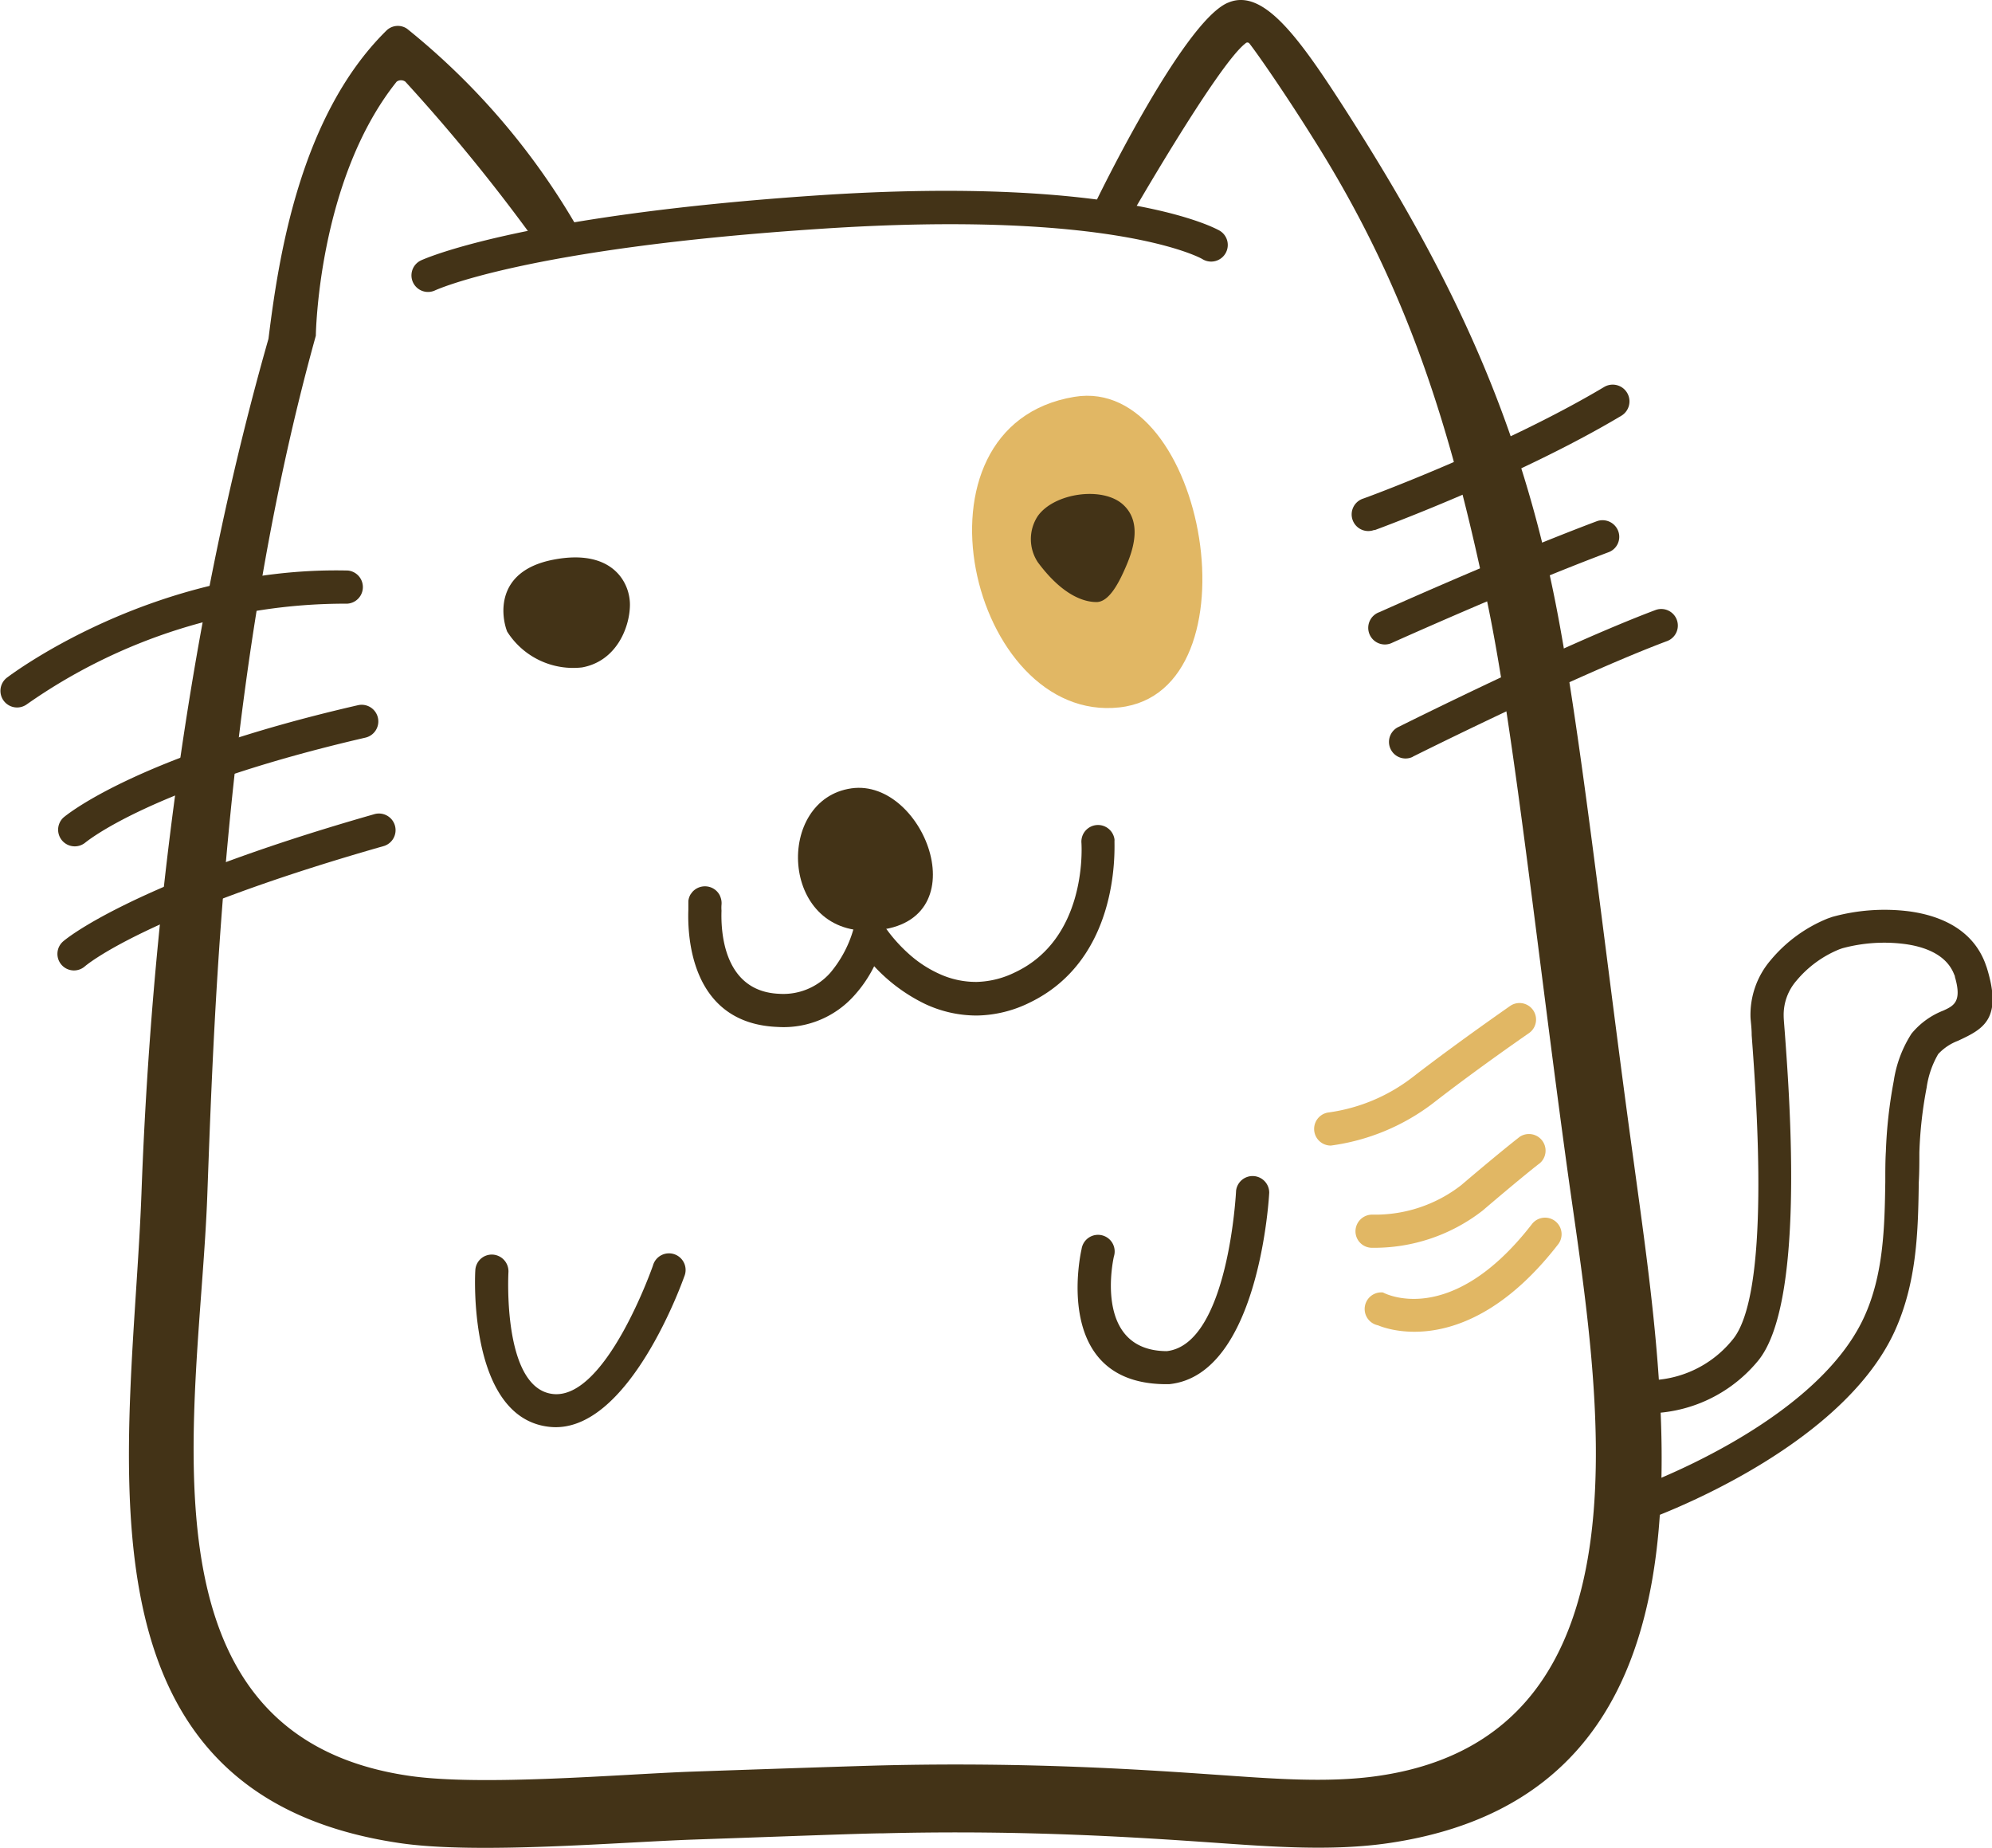 <svg id="Layer_1" data-name="Layer 1" xmlns="http://www.w3.org/2000/svg" viewBox="0 0 172.5 160"><defs><style>.cls-1{fill:#e1b764;}.cls-1,.cls-2{fill-rule:evenodd;}.cls-2{fill:#433317;}</style></defs><title>purr@256</title><path class="cls-1" d="M138.79,82.36c11.42-1.89,16.07,25.53,3.91,26.89C129.79,110.69,123.72,84.85,138.79,82.36Z" transform="translate(-45.75 -48)"/><path class="cls-2" d="M140.46,65.87c0-.05,7.64-15.89,11.59-17.62l.15-.06c3-1.16,6.07,3.1,10.11,9.4,8.66,13.53,14.63,25.66,17.93,41.56,2.31,11.12,4.36,30.5,7,49.55,3,22.09,8.3,54.57-21.25,58.89-4.91.72-10.28.3-15.26-.05-6.26-.43-16.11-1.11-28.48-.8-1.59,0-8.88.28-16.4.54-6.61.23-18.76,1.29-25.46.31C51,203.29,57.2,173.09,58,151.33c.53-14.47,2.43-43.94,11-74,.85-6.85,2.66-19.22,10.19-26.66A1.41,1.41,0,0,1,81,50.49,61.49,61.49,0,0,1,95.86,67.9l-3.15,1.82A156,156,0,0,0,80.85,55.07a.64.64,0,0,0-.75,0c-6.83,8.53-7,22-7,22-7.8,28.07-8.77,57.31-9.4,74.46-.67,18.33-6.84,46.68,17.47,50.23,6.29.92,18.37-.14,24.47-.36,7.46-.26,14.77-.5,16.44-.54,12.75-.31,22.69.37,29,.81,4.55.31,9.61.75,14.07.09,24.66-3.6,18.88-34.11,16.36-52.26-2.61-18.91-4.65-38.17-6.92-49.14-3.17-15.22-6.89-27.33-15.08-40.31-2.5-4-4.94-7.5-5.57-8.29a.22.22,0,0,0-.34,0c-2.45,1.87-10.38,15.72-10.4,15.76Z" transform="translate(-45.75 -48)"/><path class="cls-2" d="M83.41,73.15a1.43,1.43,0,0,1-1.19-2.61s8.25-3.88,34.44-5.63c26.36-1.75,34.56,3,34.59,3a1.44,1.44,0,1,1-1.4,2.51s-7.48-4.31-33-2.61C91.18,69.49,83.44,73.14,83.41,73.15Z" transform="translate(-45.75 -48)"/><path class="cls-2" d="M48.05,109a1.44,1.44,0,0,1-1.73-2.3S58.88,97,75.88,97.4a1.44,1.44,0,0,1-.06,2.87A48,48,0,0,0,48.05,109Z" transform="translate(-45.75 -48)"/><path class="cls-2" d="M53.08,121a1.44,1.44,0,0,1-1.85-2.2s6-5.26,25.52-9.74a1.44,1.44,0,0,1,.64,2.81C58.58,116.22,53.1,121,53.08,121Z" transform="translate(-45.75 -48)"/><path class="cls-2" d="M53.09,131.68a1.43,1.43,0,1,1-1.87-2.17s5.49-4.89,26.9-11a1.44,1.44,0,1,1,.78,2.77C58.11,127.21,53.11,131.67,53.09,131.68Z" transform="translate(-45.75 -48)"/><path class="cls-2" d="M168.07,113.54a1.43,1.43,0,1,1-1.21-2.6s14.13-7.07,22.25-10.12a1.43,1.43,0,0,1,1,2.69c-8,3-22,10-22,10Zm-3.3-19.66a1.44,1.44,0,1,1-1-2.7c.05,0,12.09-4.42,20.89-9.67A1.44,1.44,0,1,1,186.15,84c-9.06,5.41-21.33,9.89-21.38,9.91Zm1.57,9.76s10.71-4.82,18.69-7.82a1.42,1.42,0,0,0,.85-1.84,1.45,1.45,0,0,0-1.85-.85c-8.14,3.06-18.77,7.85-18.82,7.87a1.44,1.44,0,1,0,1.13,2.64Z" transform="translate(-45.75 -48)"/><path class="cls-2" d="M89.67,102.69c-.5-1.26-1.13-5.24,4-6.23s6.65,2,6.63,3.93-1.16,4.86-4.15,5.4A6.77,6.77,0,0,1,89.67,102.69Z" transform="translate(-45.75 -48)"/><path class="cls-2" d="M135.62,96.68a3.63,3.63,0,0,1,0-4c1.42-2,5.6-2.59,7.37-1s.8,4.14.23,5.45-1.42,3-2.52,3S137.74,99.54,135.62,96.68Z" transform="translate(-45.75 -48)"/><path class="cls-2" d="M119.48,116.26c6.4-.91,11.25,12,1.63,12.32C113.27,128.86,112.88,117.2,119.48,116.26Z" transform="translate(-45.75 -48)"/><path class="cls-2" d="M139.4,121a1.44,1.44,0,0,1,2.86-.33.76.76,0,0,1,0,.15c0,.94.39,10.27-7.36,14a10.65,10.65,0,0,1-4.52,1.11,10.51,10.51,0,0,1-4.52-1,14.73,14.73,0,0,1-4.41-3.27,11.12,11.12,0,0,1-1.7,2.51,8.19,8.19,0,0,1-6.64,2.75c-7.52-.28-7.84-7.78-7.75-10.17,0-.46,0-.71,0-.73a1.42,1.42,0,0,1,.19-.58l.14-.19a1.46,1.46,0,0,1,1.33-.49,1.43,1.43,0,0,1,1,.66,1,1,0,0,1,.11.23,1.45,1.45,0,0,1,.1.69,3.32,3.32,0,0,0,0,.51c-.06,1.7.12,7,5,7.2a5.43,5.43,0,0,0,4.42-1.82,10.15,10.15,0,0,0,2-3.76,1.43,1.43,0,0,1,2.58-.43,13.52,13.52,0,0,0,2.25,2.58,10.21,10.21,0,0,0,2.56,1.68,7.6,7.6,0,0,0,3.3.72,7.92,7.92,0,0,0,3.31-.83C139.74,129.32,139.44,121.73,139.4,121Z" transform="translate(-45.75 -48)"/><path class="cls-2" d="M86.91,158a1.43,1.43,0,0,1,1.5-1.37,1.45,1.45,0,0,1,1.37,1.5s-.57,10.06,3.84,10.57c4.61.53,8.66-11.08,8.67-11.11a1.44,1.44,0,1,1,2.71.95s-4.8,13.81-11.71,13C86.17,170.73,86.9,158,86.91,158Z" transform="translate(-45.75 -48)"/><path class="cls-2" d="M139.41,156.16a1.44,1.44,0,1,1,2.8.63s-1.91,8.17,4.58,8.2c5.35-.61,6-13.85,6-13.89a1.44,1.44,0,0,1,2.87.16c0,.05-.79,15.81-8.67,16.59h-.13C136.65,167.93,139.4,156.19,139.41,156.16Z" transform="translate(-45.75 -48)"/><path class="cls-1" d="M161,147.19a1.44,1.44,0,0,1-.25-2.86,15.29,15.29,0,0,0,7.35-3.08c3.88-3,8.39-6.12,8.41-6.14a1.43,1.43,0,1,1,1.65,2.34s-4.36,3-8.31,6.07a18.65,18.65,0,0,1-8.85,3.67Zm3.51,8.85a15.28,15.28,0,0,0,9.63-3.22c3.62-3.09,4.93-4.09,4.94-4.09a1.44,1.44,0,0,0-1.71-2.31s-1.42,1.08-5.1,4.21a12.13,12.13,0,0,1-7.65,2.54,1.45,1.45,0,0,0-1.49,1.39,1.43,1.43,0,0,0,1.38,1.48Zm.55,6.71a1.44,1.44,0,0,1,.45-2.84s5.8,3.24,12.9-5.92a1.43,1.43,0,0,1,2.27,1.75C172.53,166.26,165.1,162.75,165.07,162.75Z" transform="translate(-45.75 -48)"/><path class="cls-2" d="M187.24,176.9s15.55-5.45,19.9-14.78c1.75-3.76,1.81-8,1.87-11.78,0-.93,0-1.83.05-2.65a40.28,40.28,0,0,1,.68-6.08,10.39,10.39,0,0,1,1.54-4.11,6.7,6.7,0,0,1,2.76-2c.89-.41,1.63-.76,1-2.91,0-.11-.06-.19-.07-.22-.63-1.64-2.4-2.38-4.27-2.63a13.85,13.85,0,0,0-5.42.37l-.23.08a9.47,9.47,0,0,0-3.73,2.72,4.5,4.5,0,0,0-1.11,3.06c0,.26.05.79.1,1.46.45,6.09,1.74,23.69-2.39,28.48a12.46,12.46,0,0,1-10.82,4.4l.44-2.84a9.45,9.45,0,0,0,8.21-3.43c3.35-3.89,2.12-20.62,1.69-26.4,0-.59-.07-1.07-.1-1.5a7.26,7.26,0,0,1,1.74-5,12.54,12.54,0,0,1,4.94-3.61l.4-.14a17,17,0,0,1,6.66-.48c2.79.38,5.47,1.6,6.57,4.46l.14.39c1.42,4.53-.35,5.36-2.49,6.36a4.5,4.5,0,0,0-1.71,1.15,8,8,0,0,0-1,2.9,35.65,35.65,0,0,0-.63,5.62c0,.86,0,1.71-.05,2.57-.06,4.11-.13,8.67-2.13,13-4.86,10.43-21.51,16.27-21.55,16.28Z" transform="translate(-45.75 -48)"/></svg>